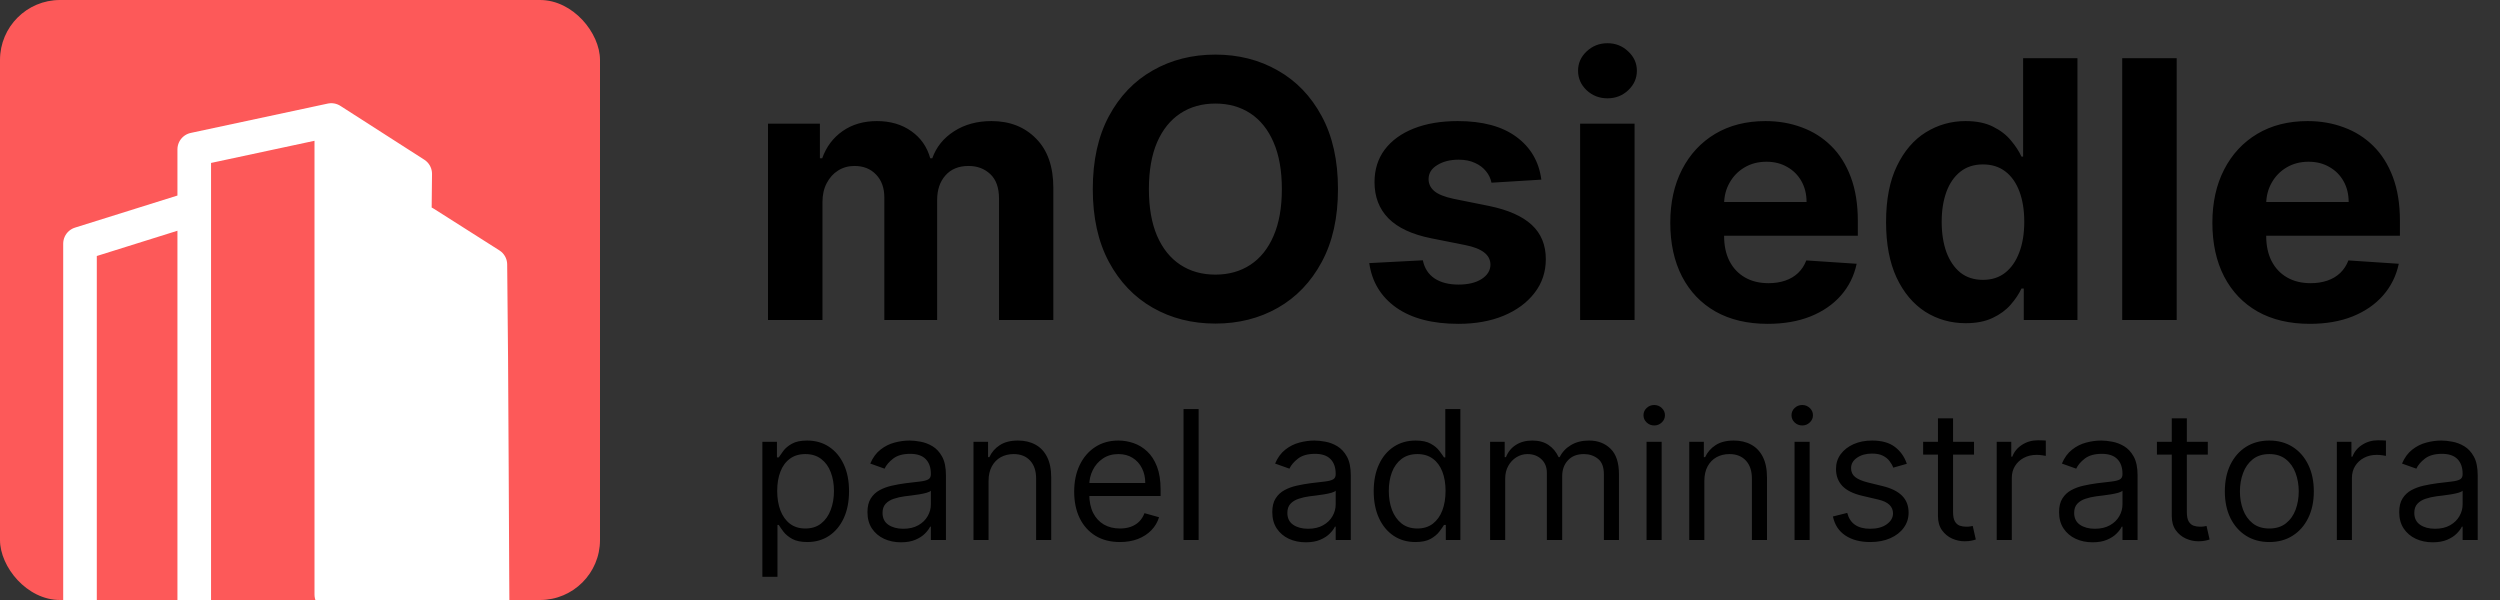 <svg width="125" height="30" viewBox="0 0 125 30" fill="none" xmlns="http://www.w3.org/2000/svg">
<rect x="0" y="0" width="125" height="30" fill="#333333" stroke="none"/>
<g clip-path="url(#clip0_221_216)">
<rect width="30" height="30" rx="3" fill="#FD5959"/>
<path d="M16.565 6V29.727M16.565 6L9.712 7.468V32.5L20.5 33L20.761 8.692L16.565 6ZM21.23 11.139L22.874 12.183L24.519 13.228C24.589 18.527 24.606 28.2 24.651 33.5M9.712 10.394L4 12.183V34.442" stroke="white" stroke-width="1.68" stroke-linecap="round" stroke-linejoin="round"/>
<path d="M16.303 6L20.697 8.636L21.576 35H16.303V6Z" fill="white"/>
<path d="M21 11L25 13.4V35H21V11Z" fill="white"/>
</g>
<path d="M38.4 16V6.182H40.995V7.914H41.11C41.315 7.339 41.656 6.885 42.133 6.553C42.61 6.22 43.181 6.054 43.846 6.054C44.519 6.054 45.093 6.222 45.566 6.559C46.039 6.891 46.354 7.343 46.512 7.914H46.614C46.814 7.352 47.176 6.902 47.701 6.565C48.229 6.224 48.853 6.054 49.573 6.054C50.49 6.054 51.233 6.346 51.804 6.93C52.38 7.509 52.667 8.332 52.667 9.397V16H49.951V9.934C49.951 9.388 49.806 8.979 49.516 8.707C49.226 8.434 48.864 8.298 48.429 8.298C47.935 8.298 47.549 8.455 47.272 8.771C46.995 9.082 46.857 9.493 46.857 10.004V16H44.217V9.876C44.217 9.395 44.078 9.011 43.801 8.726C43.529 8.44 43.169 8.298 42.721 8.298C42.419 8.298 42.146 8.374 41.903 8.528C41.664 8.677 41.475 8.888 41.334 9.161C41.193 9.429 41.123 9.744 41.123 10.107V16H38.4ZM66.899 9.455C66.899 10.882 66.629 12.097 66.087 13.098C65.55 14.099 64.817 14.864 63.888 15.393C62.964 15.917 61.924 16.179 60.769 16.179C59.606 16.179 58.562 15.915 57.637 15.386C56.712 14.858 55.981 14.093 55.444 13.092C54.908 12.09 54.639 10.878 54.639 9.455C54.639 8.027 54.908 6.812 55.444 5.811C55.981 4.81 56.712 4.047 57.637 3.523C58.562 2.994 59.606 2.73 60.769 2.73C61.924 2.73 62.964 2.994 63.888 3.523C64.817 4.047 65.55 4.81 66.087 5.811C66.629 6.812 66.899 8.027 66.899 9.455ZM64.093 9.455C64.093 8.53 63.955 7.75 63.678 7.115C63.405 6.48 63.019 5.999 62.52 5.67C62.022 5.342 61.438 5.178 60.769 5.178C60.1 5.178 59.516 5.342 59.018 5.67C58.519 5.999 58.131 6.48 57.854 7.115C57.582 7.75 57.445 8.53 57.445 9.455C57.445 10.379 57.582 11.159 57.854 11.794C58.131 12.429 58.519 12.911 59.018 13.239C59.516 13.567 60.1 13.731 60.769 13.731C61.438 13.731 62.022 13.567 62.52 13.239C63.019 12.911 63.405 12.429 63.678 11.794C63.955 11.159 64.093 10.379 64.093 9.455ZM77.067 8.982L74.574 9.135C74.532 8.922 74.44 8.73 74.299 8.56C74.159 8.385 73.974 8.246 73.743 8.144C73.517 8.038 73.247 7.984 72.932 7.984C72.51 7.984 72.154 8.074 71.864 8.253C71.574 8.428 71.429 8.662 71.429 8.956C71.429 9.19 71.523 9.388 71.711 9.55C71.898 9.712 72.22 9.842 72.676 9.94L74.453 10.298C75.407 10.494 76.119 10.81 76.588 11.244C77.057 11.679 77.291 12.25 77.291 12.957C77.291 13.601 77.101 14.165 76.722 14.651C76.347 15.137 75.831 15.516 75.175 15.789C74.523 16.058 73.771 16.192 72.919 16.192C71.619 16.192 70.584 15.921 69.812 15.38C69.045 14.835 68.596 14.093 68.463 13.155L71.142 13.015C71.223 13.411 71.419 13.714 71.73 13.923C72.041 14.127 72.439 14.229 72.925 14.229C73.402 14.229 73.786 14.138 74.076 13.954C74.37 13.767 74.519 13.526 74.523 13.232C74.519 12.985 74.415 12.783 74.21 12.625C74.005 12.463 73.69 12.339 73.264 12.254L71.564 11.915C70.605 11.724 69.891 11.391 69.422 10.918C68.958 10.445 68.726 9.842 68.726 9.109C68.726 8.479 68.896 7.935 69.237 7.479C69.582 7.023 70.066 6.672 70.688 6.425C71.314 6.178 72.047 6.054 72.887 6.054C74.127 6.054 75.103 6.316 75.814 6.84C76.53 7.364 76.948 8.078 77.067 8.982ZM79.006 16V6.182H81.729V16H79.006ZM80.374 4.916C79.969 4.916 79.621 4.782 79.332 4.513C79.046 4.241 78.903 3.915 78.903 3.536C78.903 3.161 79.046 2.839 79.332 2.57C79.621 2.298 79.969 2.161 80.374 2.161C80.778 2.161 81.124 2.298 81.409 2.57C81.699 2.839 81.844 3.161 81.844 3.536C81.844 3.915 81.699 4.241 81.409 4.513C81.124 4.782 80.778 4.916 80.374 4.916ZM88.384 16.192C87.374 16.192 86.505 15.987 85.776 15.578C85.052 15.165 84.494 14.581 84.102 13.827C83.71 13.068 83.514 12.171 83.514 11.136C83.514 10.126 83.71 9.239 84.102 8.477C84.494 7.714 85.046 7.119 85.757 6.693C86.473 6.267 87.313 6.054 88.276 6.054C88.923 6.054 89.526 6.158 90.085 6.367C90.647 6.572 91.137 6.881 91.555 7.294C91.977 7.707 92.305 8.227 92.539 8.854C92.773 9.476 92.891 10.204 92.891 11.04V11.788H84.6V10.1H90.328C90.328 9.708 90.242 9.361 90.072 9.058C89.901 8.756 89.665 8.519 89.362 8.349C89.064 8.174 88.717 8.087 88.32 8.087C87.907 8.087 87.541 8.183 87.221 8.374C86.906 8.562 86.659 8.815 86.48 9.135C86.3 9.45 86.209 9.802 86.205 10.19V11.794C86.205 12.28 86.294 12.7 86.473 13.053C86.656 13.407 86.914 13.68 87.246 13.871C87.579 14.063 87.973 14.159 88.429 14.159C88.732 14.159 89.009 14.117 89.26 14.031C89.511 13.946 89.727 13.818 89.906 13.648C90.085 13.477 90.221 13.268 90.315 13.021L92.833 13.188C92.705 13.793 92.443 14.321 92.047 14.773C91.655 15.22 91.148 15.57 90.526 15.821C89.908 16.068 89.194 16.192 88.384 16.192ZM98.286 16.16C97.54 16.16 96.864 15.968 96.259 15.585C95.659 15.197 95.181 14.628 94.828 13.878C94.478 13.124 94.303 12.199 94.303 11.104C94.303 9.979 94.484 9.043 94.847 8.298C95.209 7.548 95.69 6.987 96.291 6.616C96.896 6.241 97.559 6.054 98.279 6.054C98.829 6.054 99.287 6.148 99.653 6.335C100.024 6.518 100.323 6.749 100.548 7.026C100.778 7.298 100.953 7.567 101.073 7.831H101.156V2.909H103.872V16H101.188V14.428H101.073C100.945 14.7 100.764 14.971 100.529 15.239C100.299 15.504 99.999 15.723 99.628 15.898C99.261 16.072 98.814 16.16 98.286 16.16ZM99.148 13.993C99.587 13.993 99.958 13.874 100.261 13.635C100.568 13.392 100.802 13.053 100.964 12.619C101.13 12.184 101.213 11.675 101.213 11.091C101.213 10.507 101.132 10 100.97 9.57C100.808 9.139 100.574 8.807 100.267 8.572C99.96 8.338 99.587 8.221 99.148 8.221C98.701 8.221 98.324 8.342 98.017 8.585C97.71 8.828 97.478 9.165 97.32 9.595C97.163 10.026 97.084 10.524 97.084 11.091C97.084 11.662 97.163 12.167 97.32 12.606C97.482 13.04 97.715 13.381 98.017 13.629C98.324 13.871 98.701 13.993 99.148 13.993ZM108.834 2.909V16H106.111V2.909H108.834ZM115.49 16.192C114.48 16.192 113.611 15.987 112.882 15.578C112.157 15.165 111.599 14.581 111.207 13.827C110.815 13.068 110.619 12.171 110.619 11.136C110.619 10.126 110.815 9.239 111.207 8.477C111.599 7.714 112.151 7.119 112.863 6.693C113.579 6.267 114.418 6.054 115.381 6.054C116.029 6.054 116.632 6.158 117.19 6.367C117.753 6.572 118.243 6.881 118.66 7.294C119.082 7.707 119.41 8.227 119.645 8.854C119.879 9.476 119.996 10.204 119.996 11.04V11.788H111.706V10.1H117.433C117.433 9.708 117.348 9.361 117.177 9.058C117.007 8.756 116.77 8.519 116.468 8.349C116.169 8.174 115.822 8.087 115.426 8.087C115.013 8.087 114.646 8.183 114.326 8.374C114.011 8.562 113.764 8.815 113.585 9.135C113.406 9.45 113.314 9.802 113.31 10.19V11.794C113.31 12.28 113.4 12.7 113.579 13.053C113.762 13.407 114.02 13.68 114.352 13.871C114.684 14.063 115.079 14.159 115.535 14.159C115.837 14.159 116.114 14.117 116.366 14.031C116.617 13.946 116.832 13.818 117.011 13.648C117.19 13.477 117.326 13.268 117.42 13.021L119.939 13.188C119.811 13.793 119.549 14.321 119.152 14.773C118.76 15.22 118.253 15.57 117.631 15.821C117.013 16.068 116.299 16.192 115.49 16.192Z" fill="black"/>
<path d="M38.119 28.841V22.091H38.847V22.871H38.937C38.992 22.785 39.069 22.677 39.167 22.545C39.267 22.41 39.41 22.291 39.595 22.187C39.783 22.08 40.036 22.027 40.356 22.027C40.769 22.027 41.133 22.13 41.449 22.337C41.764 22.544 42.01 22.837 42.187 23.216C42.364 23.595 42.452 24.043 42.452 24.558C42.452 25.078 42.364 25.529 42.187 25.91C42.01 26.289 41.765 26.584 41.452 26.792C41.139 26.999 40.778 27.102 40.369 27.102C40.053 27.102 39.801 27.05 39.611 26.946C39.422 26.839 39.276 26.719 39.173 26.584C39.071 26.448 38.992 26.335 38.937 26.246H38.873V28.841H38.119ZM38.86 24.546C38.86 24.916 38.914 25.243 39.023 25.527C39.132 25.808 39.29 26.028 39.499 26.188C39.708 26.346 39.964 26.425 40.266 26.425C40.582 26.425 40.845 26.342 41.056 26.175C41.269 26.007 41.429 25.781 41.535 25.498C41.644 25.212 41.698 24.895 41.698 24.546C41.698 24.2 41.645 23.889 41.538 23.612C41.434 23.333 41.275 23.113 41.062 22.951C40.851 22.787 40.586 22.704 40.266 22.704C39.959 22.704 39.702 22.782 39.493 22.938C39.284 23.091 39.126 23.306 39.02 23.584C38.913 23.858 38.86 24.179 38.86 24.546ZM45.047 27.115C44.736 27.115 44.454 27.056 44.201 26.939C43.947 26.82 43.746 26.648 43.596 26.425C43.447 26.199 43.373 25.926 43.373 25.607C43.373 25.325 43.428 25.097 43.539 24.923C43.65 24.746 43.798 24.607 43.983 24.507C44.169 24.407 44.373 24.332 44.597 24.283C44.823 24.232 45.05 24.192 45.278 24.162C45.576 24.124 45.818 24.095 46.003 24.076C46.191 24.054 46.327 24.019 46.412 23.97C46.5 23.921 46.543 23.836 46.543 23.715V23.689C46.543 23.374 46.457 23.129 46.284 22.954C46.114 22.779 45.855 22.692 45.508 22.692C45.148 22.692 44.865 22.771 44.661 22.928C44.456 23.086 44.312 23.254 44.229 23.433L43.513 23.178C43.641 22.879 43.812 22.647 44.025 22.481C44.24 22.312 44.474 22.195 44.728 22.129C44.984 22.061 45.235 22.027 45.482 22.027C45.64 22.027 45.821 22.046 46.026 22.084C46.232 22.121 46.431 22.196 46.623 22.311C46.817 22.427 46.978 22.6 47.106 22.832C47.234 23.065 47.297 23.376 47.297 23.766V27H46.543V26.335H46.505C46.454 26.442 46.369 26.556 46.249 26.677C46.13 26.799 45.971 26.902 45.773 26.987C45.575 27.072 45.333 27.115 45.047 27.115ZM45.163 26.438C45.461 26.438 45.712 26.379 45.917 26.262C46.123 26.145 46.279 25.993 46.383 25.808C46.49 25.622 46.543 25.428 46.543 25.223V24.533C46.511 24.571 46.441 24.606 46.332 24.638C46.226 24.668 46.102 24.695 45.962 24.718C45.823 24.739 45.688 24.759 45.556 24.776C45.426 24.791 45.32 24.803 45.239 24.814C45.043 24.84 44.86 24.881 44.69 24.939C44.521 24.994 44.385 25.078 44.281 25.191C44.178 25.302 44.127 25.453 44.127 25.645C44.127 25.907 44.224 26.105 44.418 26.239C44.614 26.371 44.862 26.438 45.163 26.438ZM49.428 24.047V27H48.674V22.091H49.403V22.858H49.467C49.582 22.609 49.757 22.408 49.991 22.257C50.225 22.104 50.528 22.027 50.899 22.027C51.231 22.027 51.522 22.095 51.771 22.232C52.02 22.366 52.214 22.57 52.353 22.845C52.491 23.118 52.561 23.463 52.561 23.881V27H51.806V23.932C51.806 23.546 51.706 23.246 51.506 23.03C51.306 22.813 51.031 22.704 50.681 22.704C50.441 22.704 50.225 22.757 50.036 22.861C49.848 22.966 49.7 23.118 49.592 23.318C49.483 23.518 49.428 23.761 49.428 24.047ZM55.997 27.102C55.524 27.102 55.116 26.998 54.773 26.789C54.432 26.578 54.169 26.284 53.984 25.907C53.8 25.528 53.709 25.087 53.709 24.584C53.709 24.081 53.8 23.638 53.984 23.254C54.169 22.869 54.427 22.568 54.757 22.353C55.089 22.136 55.477 22.027 55.92 22.027C56.176 22.027 56.429 22.07 56.678 22.155C56.927 22.24 57.154 22.379 57.359 22.57C57.563 22.76 57.726 23.011 57.848 23.325C57.969 23.638 58.03 24.023 58.03 24.482V24.801H54.246V24.149H57.263C57.263 23.872 57.207 23.625 57.096 23.408C56.988 23.19 56.832 23.019 56.63 22.893C56.43 22.767 56.193 22.704 55.92 22.704C55.62 22.704 55.36 22.779 55.141 22.928C54.923 23.075 54.756 23.267 54.639 23.504C54.522 23.74 54.463 23.994 54.463 24.264V24.699C54.463 25.07 54.527 25.384 54.655 25.642C54.785 25.897 54.965 26.092 55.195 26.227C55.425 26.359 55.692 26.425 55.997 26.425C56.195 26.425 56.374 26.397 56.534 26.342C56.696 26.284 56.836 26.199 56.953 26.086C57.07 25.971 57.16 25.828 57.224 25.658L57.953 25.862C57.876 26.109 57.748 26.327 57.566 26.514C57.385 26.7 57.161 26.845 56.895 26.949C56.629 27.051 56.33 27.102 55.997 27.102ZM59.931 20.454V27H59.177V20.454H59.931ZM65.289 27.115C64.978 27.115 64.695 27.056 64.442 26.939C64.188 26.82 63.987 26.648 63.838 26.425C63.689 26.199 63.614 25.926 63.614 25.607C63.614 25.325 63.669 25.097 63.78 24.923C63.891 24.746 64.039 24.607 64.225 24.507C64.41 24.407 64.614 24.332 64.838 24.283C65.064 24.232 65.291 24.192 65.519 24.162C65.817 24.124 66.059 24.095 66.244 24.076C66.432 24.054 66.568 24.019 66.653 23.97C66.741 23.921 66.784 23.836 66.784 23.715V23.689C66.784 23.374 66.698 23.129 66.526 22.954C66.355 22.779 66.096 22.692 65.749 22.692C65.389 22.692 65.107 22.771 64.902 22.928C64.698 23.086 64.554 23.254 64.471 23.433L63.755 23.178C63.883 22.879 64.053 22.647 64.266 22.481C64.481 22.312 64.716 22.195 64.969 22.129C65.225 22.061 65.476 22.027 65.723 22.027C65.881 22.027 66.062 22.046 66.267 22.084C66.473 22.121 66.673 22.196 66.864 22.311C67.058 22.427 67.219 22.6 67.347 22.832C67.475 23.065 67.539 23.376 67.539 23.766V27H66.784V26.335H66.746C66.695 26.442 66.61 26.556 66.49 26.677C66.371 26.799 66.212 26.902 66.014 26.987C65.816 27.072 65.574 27.115 65.289 27.115ZM65.404 26.438C65.702 26.438 65.954 26.379 66.158 26.262C66.365 26.145 66.52 25.993 66.625 25.808C66.731 25.622 66.784 25.428 66.784 25.223V24.533C66.752 24.571 66.682 24.606 66.574 24.638C66.467 24.668 66.343 24.695 66.203 24.718C66.064 24.739 65.929 24.759 65.797 24.776C65.667 24.791 65.561 24.803 65.481 24.814C65.284 24.84 65.101 24.881 64.931 24.939C64.763 24.994 64.626 25.078 64.522 25.191C64.419 25.302 64.368 25.453 64.368 25.645C64.368 25.907 64.465 26.105 64.659 26.239C64.855 26.371 65.103 26.438 65.404 26.438ZM70.769 27.102C70.36 27.102 69.999 26.999 69.686 26.792C69.373 26.584 69.127 26.289 68.951 25.91C68.774 25.529 68.685 25.078 68.685 24.558C68.685 24.043 68.774 23.595 68.951 23.216C69.127 22.837 69.374 22.544 69.689 22.337C70.004 22.13 70.369 22.027 70.782 22.027C71.102 22.027 71.354 22.08 71.539 22.187C71.727 22.291 71.87 22.41 71.968 22.545C72.068 22.677 72.146 22.785 72.201 22.871H72.265V20.454H73.019V27H72.29V26.246H72.201C72.146 26.335 72.067 26.448 71.964 26.584C71.862 26.719 71.716 26.839 71.527 26.946C71.337 27.05 71.085 27.102 70.769 27.102ZM70.871 26.425C71.174 26.425 71.43 26.346 71.638 26.188C71.847 26.028 72.006 25.808 72.115 25.527C72.223 25.243 72.278 24.916 72.278 24.546C72.278 24.179 72.224 23.858 72.118 23.584C72.011 23.306 71.854 23.091 71.645 22.938C71.436 22.782 71.178 22.704 70.871 22.704C70.552 22.704 70.285 22.787 70.072 22.951C69.862 23.113 69.703 23.333 69.596 23.612C69.492 23.889 69.44 24.2 69.44 24.546C69.44 24.895 69.493 25.212 69.599 25.498C69.708 25.781 69.868 26.007 70.079 26.175C70.292 26.342 70.556 26.425 70.871 26.425ZM74.505 27V22.091H75.234V22.858H75.298C75.4 22.596 75.565 22.392 75.793 22.247C76.021 22.101 76.295 22.027 76.615 22.027C76.939 22.027 77.208 22.101 77.423 22.247C77.641 22.392 77.81 22.596 77.931 22.858H77.983C78.108 22.604 78.297 22.403 78.548 22.254C78.8 22.103 79.101 22.027 79.453 22.027C79.892 22.027 80.251 22.164 80.53 22.439C80.809 22.712 80.948 23.137 80.948 23.715V27H80.194V23.715C80.194 23.352 80.095 23.093 79.897 22.938C79.699 22.782 79.466 22.704 79.197 22.704C78.852 22.704 78.585 22.809 78.395 23.018C78.205 23.224 78.11 23.486 78.11 23.804V27H77.343V23.638C77.343 23.359 77.253 23.134 77.072 22.963C76.891 22.791 76.657 22.704 76.372 22.704C76.176 22.704 75.993 22.757 75.822 22.861C75.654 22.966 75.517 23.11 75.413 23.296C75.311 23.479 75.26 23.691 75.26 23.932V27H74.505ZM82.328 27V22.091H83.082V27H82.328ZM82.711 21.273C82.564 21.273 82.437 21.223 82.331 21.122C82.226 21.022 82.174 20.902 82.174 20.761C82.174 20.621 82.226 20.5 82.331 20.4C82.437 20.3 82.564 20.25 82.711 20.25C82.858 20.25 82.984 20.3 83.088 20.4C83.195 20.5 83.248 20.621 83.248 20.761C83.248 20.902 83.195 21.022 83.088 21.122C82.984 21.223 82.858 21.273 82.711 21.273ZM85.218 24.047V27H84.463V22.091H85.192V22.858H85.256C85.371 22.609 85.546 22.408 85.78 22.257C86.014 22.104 86.317 22.027 86.688 22.027C87.02 22.027 87.311 22.095 87.56 22.232C87.809 22.366 88.003 22.57 88.142 22.845C88.28 23.118 88.35 23.463 88.35 23.881V27H87.595V23.932C87.595 23.546 87.495 23.246 87.295 23.03C87.095 22.813 86.82 22.704 86.47 22.704C86.23 22.704 86.014 22.757 85.825 22.861C85.637 22.966 85.489 23.118 85.38 23.318C85.272 23.518 85.218 23.761 85.218 24.047ZM89.728 27V22.091H90.482V27H89.728ZM90.112 21.273C89.964 21.273 89.838 21.223 89.731 21.122C89.627 21.022 89.575 20.902 89.575 20.761C89.575 20.621 89.627 20.5 89.731 20.4C89.838 20.3 89.964 20.25 90.112 20.25C90.258 20.25 90.384 20.3 90.489 20.4C90.595 20.5 90.648 20.621 90.648 20.761C90.648 20.902 90.595 21.022 90.489 21.122C90.384 21.223 90.258 21.273 90.112 21.273ZM95.341 23.19L94.663 23.382C94.621 23.269 94.558 23.159 94.475 23.053C94.394 22.944 94.283 22.855 94.142 22.784C94.002 22.714 93.822 22.679 93.602 22.679C93.302 22.679 93.052 22.748 92.851 22.887C92.653 23.023 92.554 23.197 92.554 23.408C92.554 23.595 92.622 23.743 92.759 23.852C92.895 23.961 93.108 24.051 93.398 24.124L94.126 24.303C94.565 24.409 94.892 24.572 95.108 24.791C95.323 25.009 95.43 25.289 95.43 25.632C95.43 25.913 95.35 26.165 95.188 26.386C95.028 26.608 94.804 26.783 94.516 26.91C94.229 27.038 93.894 27.102 93.513 27.102C93.012 27.102 92.598 26.994 92.27 26.776C91.942 26.559 91.734 26.241 91.646 25.824L92.362 25.645C92.43 25.909 92.559 26.107 92.749 26.239C92.941 26.371 93.191 26.438 93.5 26.438C93.852 26.438 94.131 26.363 94.337 26.214C94.546 26.062 94.651 25.881 94.651 25.671C94.651 25.5 94.591 25.357 94.472 25.242C94.352 25.125 94.169 25.038 93.922 24.98L93.104 24.788C92.654 24.682 92.324 24.517 92.113 24.293C91.904 24.067 91.8 23.785 91.8 23.446C91.8 23.169 91.877 22.924 92.033 22.711C92.191 22.498 92.405 22.331 92.675 22.209C92.948 22.088 93.257 22.027 93.602 22.027C94.088 22.027 94.469 22.134 94.746 22.347C95.026 22.56 95.224 22.841 95.341 23.19ZM98.701 22.091V22.73H96.157V22.091H98.701ZM96.898 20.915H97.653V25.594C97.653 25.807 97.683 25.967 97.745 26.073C97.809 26.178 97.89 26.248 97.988 26.284C98.088 26.318 98.194 26.335 98.305 26.335C98.388 26.335 98.456 26.331 98.509 26.322C98.562 26.312 98.605 26.303 98.637 26.297L98.79 26.974C98.739 26.994 98.668 27.013 98.576 27.032C98.484 27.053 98.368 27.064 98.228 27.064C98.015 27.064 97.806 27.018 97.601 26.927C97.399 26.835 97.231 26.695 97.096 26.508C96.964 26.32 96.898 26.084 96.898 25.798V20.915ZM99.835 27V22.091H100.564V22.832H100.615C100.705 22.59 100.867 22.392 101.101 22.241C101.335 22.09 101.6 22.014 101.894 22.014C101.949 22.014 102.018 22.015 102.101 22.017C102.184 22.02 102.247 22.023 102.29 22.027V22.794C102.264 22.788 102.206 22.778 102.114 22.765C102.025 22.75 101.93 22.743 101.83 22.743C101.591 22.743 101.378 22.793 101.19 22.893C101.005 22.991 100.858 23.128 100.749 23.302C100.643 23.475 100.59 23.672 100.59 23.893V27H99.835ZM104.629 27.115C104.318 27.115 104.035 27.056 103.782 26.939C103.528 26.82 103.327 26.648 103.178 26.425C103.028 26.199 102.954 25.926 102.954 25.607C102.954 25.325 103.009 25.097 103.12 24.923C103.231 24.746 103.379 24.607 103.564 24.507C103.75 24.407 103.954 24.332 104.178 24.283C104.404 24.232 104.631 24.192 104.859 24.162C105.157 24.124 105.399 24.095 105.584 24.076C105.772 24.054 105.908 24.019 105.993 23.97C106.081 23.921 106.124 23.836 106.124 23.715V23.689C106.124 23.374 106.038 23.129 105.865 22.954C105.695 22.779 105.436 22.692 105.089 22.692C104.729 22.692 104.446 22.771 104.242 22.928C104.037 23.086 103.894 23.254 103.81 23.433L103.095 23.178C103.222 22.879 103.393 22.647 103.606 22.481C103.821 22.312 104.055 22.195 104.309 22.129C104.565 22.061 104.816 22.027 105.063 22.027C105.221 22.027 105.402 22.046 105.607 22.084C105.813 22.121 106.012 22.196 106.204 22.311C106.398 22.427 106.559 22.6 106.687 22.832C106.815 23.065 106.879 23.376 106.879 23.766V27H106.124V26.335H106.086C106.035 26.442 105.95 26.556 105.83 26.677C105.711 26.799 105.552 26.902 105.354 26.987C105.156 27.072 104.914 27.115 104.629 27.115ZM104.744 26.438C105.042 26.438 105.293 26.379 105.498 26.262C105.705 26.145 105.86 25.993 105.965 25.808C106.071 25.622 106.124 25.428 106.124 25.223V24.533C106.092 24.571 106.022 24.606 105.913 24.638C105.807 24.668 105.683 24.695 105.543 24.718C105.404 24.739 105.269 24.759 105.137 24.776C105.007 24.791 104.901 24.803 104.82 24.814C104.624 24.84 104.441 24.881 104.271 24.939C104.102 24.994 103.966 25.078 103.862 25.191C103.759 25.302 103.708 25.453 103.708 25.645C103.708 25.907 103.805 26.105 103.999 26.239C104.195 26.371 104.443 26.438 104.744 26.438ZM110.39 22.091V22.73H107.846V22.091H110.39ZM108.588 20.915H109.342V25.594C109.342 25.807 109.373 25.967 109.435 26.073C109.499 26.178 109.58 26.248 109.678 26.284C109.778 26.318 109.883 26.335 109.994 26.335C110.077 26.335 110.145 26.331 110.198 26.322C110.252 26.312 110.294 26.303 110.326 26.297L110.48 26.974C110.429 26.994 110.357 27.013 110.266 27.032C110.174 27.053 110.058 27.064 109.917 27.064C109.704 27.064 109.495 27.018 109.291 26.927C109.088 26.835 108.92 26.695 108.786 26.508C108.654 26.32 108.588 26.084 108.588 25.798V20.915ZM113.466 27.102C113.023 27.102 112.634 26.997 112.3 26.786C111.967 26.575 111.708 26.28 111.52 25.901C111.335 25.521 111.242 25.078 111.242 24.571C111.242 24.06 111.335 23.613 111.52 23.232C111.708 22.851 111.967 22.554 112.3 22.343C112.634 22.133 113.023 22.027 113.466 22.027C113.91 22.027 114.297 22.133 114.63 22.343C114.964 22.554 115.224 22.851 115.41 23.232C115.597 23.613 115.691 24.06 115.691 24.571C115.691 25.078 115.597 25.521 115.41 25.901C115.224 26.28 114.964 26.575 114.63 26.786C114.297 26.997 113.91 27.102 113.466 27.102ZM113.466 26.425C113.803 26.425 114.08 26.338 114.297 26.166C114.515 25.993 114.676 25.766 114.78 25.485C114.884 25.204 114.937 24.899 114.937 24.571C114.937 24.243 114.884 23.937 114.78 23.654C114.676 23.37 114.515 23.141 114.297 22.967C114.08 22.792 113.803 22.704 113.466 22.704C113.13 22.704 112.853 22.792 112.635 22.967C112.418 23.141 112.257 23.37 112.153 23.654C112.048 23.937 111.996 24.243 111.996 24.571C111.996 24.899 112.048 25.204 112.153 25.485C112.257 25.766 112.418 25.993 112.635 26.166C112.853 26.338 113.13 26.425 113.466 26.425ZM116.842 27V22.091H117.571V22.832H117.622C117.712 22.59 117.873 22.392 118.108 22.241C118.342 22.09 118.606 22.014 118.9 22.014C118.956 22.014 119.025 22.015 119.108 22.017C119.191 22.02 119.254 22.023 119.297 22.027V22.794C119.271 22.788 119.213 22.778 119.121 22.765C119.031 22.75 118.937 22.743 118.837 22.743C118.598 22.743 118.385 22.793 118.197 22.893C118.012 22.991 117.865 23.128 117.756 23.302C117.65 23.475 117.596 23.672 117.596 23.893V27H116.842ZM121.635 27.115C121.324 27.115 121.042 27.056 120.788 26.939C120.535 26.82 120.334 26.648 120.184 26.425C120.035 26.199 119.961 25.926 119.961 25.607C119.961 25.325 120.016 25.097 120.127 24.923C120.238 24.746 120.386 24.607 120.571 24.507C120.757 24.407 120.961 24.332 121.185 24.283C121.411 24.232 121.638 24.192 121.866 24.162C122.164 24.124 122.406 24.095 122.591 24.076C122.779 24.054 122.915 24.019 123 23.97C123.087 23.921 123.131 23.836 123.131 23.715V23.689C123.131 23.374 123.045 23.129 122.872 22.954C122.702 22.779 122.443 22.692 122.096 22.692C121.736 22.692 121.453 22.771 121.249 22.928C121.044 23.086 120.9 23.254 120.817 23.433L120.101 23.178C120.229 22.879 120.4 22.647 120.613 22.481C120.828 22.312 121.062 22.195 121.316 22.129C121.572 22.061 121.823 22.027 122.07 22.027C122.228 22.027 122.409 22.046 122.613 22.084C122.82 22.121 123.019 22.196 123.211 22.311C123.405 22.427 123.566 22.6 123.694 22.832C123.822 23.065 123.885 23.376 123.885 23.766V27H123.131V26.335H123.093C123.042 26.442 122.956 26.556 122.837 26.677C122.718 26.799 122.559 26.902 122.361 26.987C122.163 27.072 121.921 27.115 121.635 27.115ZM121.75 26.438C122.049 26.438 122.3 26.379 122.505 26.262C122.711 26.145 122.867 25.993 122.971 25.808C123.078 25.622 123.131 25.428 123.131 25.223V24.533C123.099 24.571 123.029 24.606 122.92 24.638C122.814 24.668 122.69 24.695 122.549 24.718C122.411 24.739 122.276 24.759 122.144 24.776C122.014 24.791 121.908 24.803 121.827 24.814C121.631 24.84 121.448 24.881 121.277 24.939C121.109 24.994 120.973 25.078 120.868 25.191C120.766 25.302 120.715 25.453 120.715 25.645C120.715 25.907 120.812 26.105 121.006 26.239C121.202 26.371 121.45 26.438 121.75 26.438Z" fill="black"/>
<defs>
<clipPath id="clip0_221_216">
<rect width="30" height="30" rx="3" fill="white"/>
</clipPath>
</defs>
</svg>
